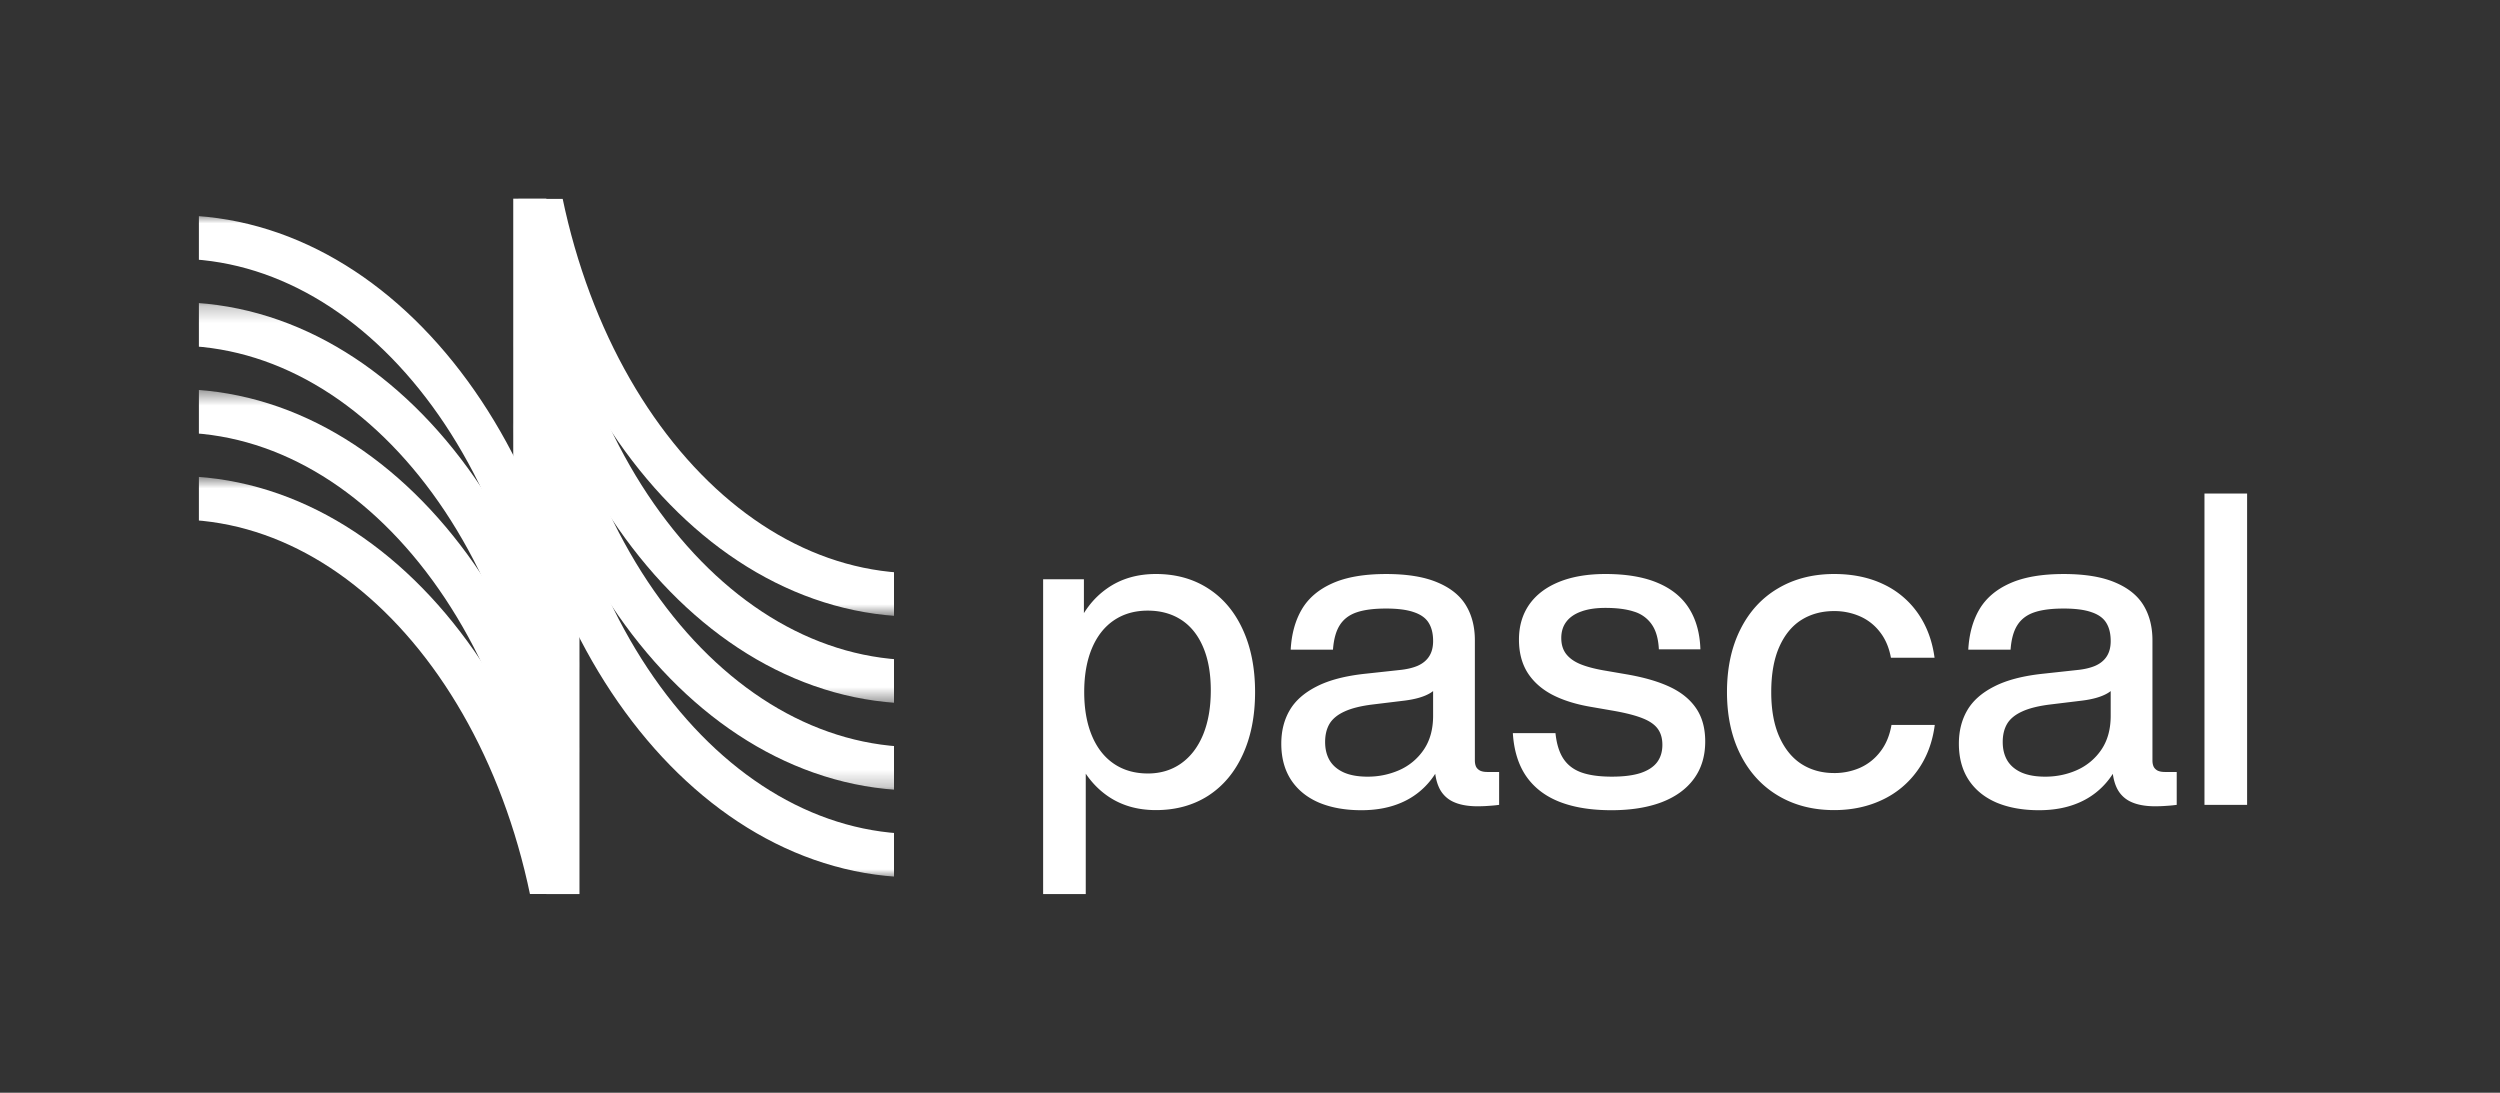<svg xmlns="http://www.w3.org/2000/svg" width="151" height="66" fill="none"><rect width="100%" height="100%" fill="#333333" stroke="none"/><g clip-path="url(#a)"><mask id="b" width="27" height="27" x="9" y="28" maskUnits="userSpaceOnUse" style="mask-type:alpha"><path fill="#004373" d="M9.289 28.75h26.25V55H9.289z"/></mask><g mask="url(#b)"><path stroke="#fff" stroke-width="2.625" d="M34.227 62.875c0 9.175-2.72 17.428-7.052 23.356-4.332 5.928-10.208 9.457-16.573 9.457-6.366 0-12.242-3.529-16.574-9.457-4.332-5.928-7.051-14.181-7.051-23.356 0-9.175 2.719-17.428 7.05-23.356 4.333-5.928 10.209-9.456 16.575-9.456 6.365 0 12.24 3.528 16.573 9.456 4.332 5.928 7.052 14.181 7.052 23.356Z"/></g><mask id="c" width="27" height="27" x="9" y="23" maskUnits="userSpaceOnUse" style="mask-type:alpha"><path fill="#004373" d="M9.289 23.5h26.25v26.25H9.289z"/></mask><g mask="url(#c)"><path stroke="#fff" stroke-width="2.625" d="M34.227 57.625c0 9.175-2.72 17.428-7.052 23.356-4.332 5.928-10.208 9.457-16.573 9.457-6.366 0-12.242-3.529-16.574-9.457-4.332-5.928-7.051-14.181-7.051-23.356 0-9.175 2.719-17.428 7.05-23.356 4.333-5.928 10.209-9.456 16.575-9.456 6.365 0 12.24 3.528 16.573 9.456 4.332 5.928 7.052 14.181 7.052 23.356Z"/></g><mask id="d" width="27" height="27" x="9" y="18" maskUnits="userSpaceOnUse" style="mask-type:alpha"><path fill="#004373" d="M9.289 18.25h26.25V44.5H9.289z"/></mask><g mask="url(#d)"><path stroke="#fff" stroke-width="2.625" d="M34.227 52.375c0 9.175-2.72 17.428-7.052 23.356-4.332 5.928-10.208 9.457-16.573 9.457-6.366 0-12.242-3.529-16.574-9.457-4.332-5.928-7.051-14.181-7.051-23.356 0-9.175 2.719-17.428 7.05-23.356 4.333-5.928 10.209-9.456 16.575-9.456 6.365 0 12.24 3.528 16.573 9.456 4.332 5.928 7.052 14.181 7.052 23.356Z"/></g><mask id="e" width="27" height="27" x="9" y="13" maskUnits="userSpaceOnUse" style="mask-type:alpha"><path fill="#004373" d="M9.289 13h26.25v26.25H9.289z"/></mask><g mask="url(#e)"><path stroke="#fff" stroke-width="2.625" d="M34.227 47.125c0 9.175-2.72 17.428-7.052 23.356-4.332 5.928-10.208 9.457-16.573 9.457-6.366 0-12.242-3.529-16.574-9.457-4.332-5.928-7.051-14.181-7.051-23.356 0-9.175 2.719-17.428 7.05-23.356 4.333-5.928 10.209-9.456 16.575-9.456 6.365 0 12.24 3.528 16.573 9.456 4.332 5.928 7.052 14.181 7.052 23.356Z"/></g><mask id="f" width="27" height="27" x="30" y="11" maskUnits="userSpaceOnUse" style="mask-type:alpha"><path fill="#004373" d="M56.703 37.25h-26.25V11h26.25z"/></mask><g mask="url(#f)"><path stroke="#fff" stroke-width="2.625" d="M31.766 3.125c0-9.175 2.719-17.428 7.05-23.356 4.333-5.928 10.209-9.456 16.575-9.456 6.365 0 12.24 3.528 16.573 9.456 4.332 5.928 7.052 14.181 7.052 23.356 0 9.175-2.72 17.428-7.052 23.356-4.332 5.928-10.208 9.456-16.573 9.456-6.366 0-12.242-3.528-16.574-9.456-4.332-5.928-7.051-14.181-7.051-23.356Z"/></g><mask id="g" width="27" height="27" x="30" y="16" maskUnits="userSpaceOnUse" style="mask-type:alpha"><path fill="#004373" d="M56.703 42.5h-26.25V16.25h26.25z"/></mask><g mask="url(#g)"><path stroke="#fff" stroke-width="2.625" d="M31.766 8.375c0-9.175 2.719-17.428 7.05-23.356 4.333-5.928 10.209-9.457 16.575-9.457 6.365 0 12.24 3.529 16.573 9.457C76.296-9.053 79.016-.8 79.016 8.375c0 9.175-2.72 17.428-7.052 23.356-4.332 5.928-10.208 9.456-16.573 9.456-6.366 0-12.242-3.528-16.574-9.456-4.332-5.928-7.051-14.181-7.051-23.356Z"/></g><mask id="h" width="27" height="27" x="30" y="21" maskUnits="userSpaceOnUse" style="mask-type:alpha"><path fill="#004373" d="M56.703 47.75h-26.25V21.5h26.25z"/></mask><g mask="url(#h)"><path stroke="#fff" stroke-width="2.625" d="M31.766 13.625c0-9.175 2.719-17.428 7.05-23.356 4.333-5.928 10.209-9.457 16.575-9.457 6.365 0 12.24 3.529 16.573 9.457 4.332 5.928 7.052 14.181 7.052 23.356 0 9.175-2.72 17.428-7.052 23.356-4.332 5.928-10.208 9.456-16.573 9.456-6.366 0-12.242-3.528-16.574-9.456-4.332-5.928-7.051-14.181-7.051-23.356Z"/></g><mask id="i" width="27" height="27" x="30" y="26" maskUnits="userSpaceOnUse" style="mask-type:alpha"><path fill="#004373" d="M56.703 53h-26.25V26.75h26.25z"/></mask><g mask="url(#i)"><path stroke="#fff" stroke-width="2.625" d="M31.766 18.875c0-9.175 2.719-17.428 7.05-23.356 4.333-5.928 10.209-9.457 16.575-9.457 6.365 0 12.24 3.529 16.573 9.457 4.332 5.928 7.052 14.181 7.052 23.356 0 9.175-2.72 17.428-7.052 23.356-4.332 5.928-10.208 9.456-16.573 9.456-6.366 0-12.242-3.528-16.574-9.456-4.332-5.928-7.051-14.181-7.051-23.356Z"/></g><path fill="#fff" d="M31 12h2v17h-2zM33 37h2v17h-2z"/></g><path fill="#fff" d="M133.15 48.613V29.811h2.575v18.802h-2.575ZM130.187 48.7c-.621 0-1.125-.096-1.512-.285a1.743 1.743 0 0 1-.839-.865c-.176-.387-.264-.882-.264-1.485l-.086-.442v-6.906c0-.449-.09-.816-.27-1.102-.176-.287-.473-.5-.892-.64-.413-.146-.974-.219-1.683-.219-.735 0-1.327.077-1.776.231-.449.154-.788.412-1.017.773-.229.36-.365.854-.409 1.479h-2.555c.053-.951.277-1.763.673-2.436.401-.678 1.017-1.202 1.849-1.572.836-.374 1.917-.56 3.242-.56 1.263 0 2.29.166 3.083.5.796.331 1.375.793 1.736 1.387s.541 1.3.541 2.12v7.255c0 .145.024.27.073.376.053.102.134.18.244.238.115.053.258.08.429.08h.72v1.986a7.82 7.82 0 0 1-.621.06 8.5 8.5 0 0 1-.666.026Zm-7.031.237c-.982 0-1.838-.154-2.569-.462-.726-.313-1.287-.77-1.683-1.373-.392-.603-.588-1.332-.588-2.186 0-.761.168-1.43.502-2.007.335-.58.878-1.063 1.631-1.445.757-.388 1.745-.645 2.964-.773l2.007-.218c.458-.044.838-.132 1.142-.264.304-.136.533-.326.687-.568.158-.246.237-.554.237-.924l.872.277c-.005.788-.088 1.407-.251 1.855-.159.45-.423.786-.792 1.01-.366.22-.881.372-1.545.456l-1.901.231c-.731.088-1.31.231-1.737.43-.422.193-.724.442-.904.745-.176.3-.264.665-.264 1.096 0 .431.092.803.277 1.116.189.312.475.554.858.726.383.167.861.251 1.433.251.678 0 1.316-.132 1.914-.396a3.475 3.475 0 0 0 1.473-1.228c.378-.555.567-1.239.567-2.053h.905v1.624c-.211.88-.553 1.624-1.023 2.231a4.503 4.503 0 0 1-1.77 1.38c-.708.313-1.523.469-2.442.469ZM110.779 48.93c-1.276 0-2.403-.29-3.38-.871-.977-.581-1.736-1.409-2.277-2.483-.542-1.078-.812-2.337-.812-3.776 0-1.444.268-2.702.805-3.776.537-1.078 1.294-1.906 2.271-2.482.977-.581 2.111-.872 3.4-.872 1.122 0 2.115.207 2.978.62a5.257 5.257 0 0 1 2.086 1.763c.528.762.86 1.653.997 2.674h-2.635c-.114-.62-.338-1.142-.673-1.564a3.057 3.057 0 0 0-1.215-.944 3.826 3.826 0 0 0-1.545-.31c-.743 0-1.401.177-1.973.534-.568.356-1.015.902-1.341 1.637-.321.73-.482 1.638-.482 2.72 0 1.079.165 1.985.496 2.72.33.73.779 1.276 1.346 1.637.568.357 1.219.535 1.954.535a3.84 3.84 0 0 0 1.565-.317 3.14 3.14 0 0 0 1.228-.977c.339-.436.563-.973.673-1.61h2.615c-.137 1.051-.482 1.965-1.037 2.74a5.423 5.423 0 0 1-2.132 1.782c-.867.413-1.838.62-2.912.62ZM97.324 48.937c-1.214 0-2.253-.167-3.116-.502-.858-.335-1.53-.845-2.013-1.532-.48-.69-.753-1.564-.819-2.62h2.575c.066.642.224 1.155.475 1.538s.612.66 1.083.832c.475.171 1.091.257 1.849.257.704 0 1.28-.073 1.73-.218.448-.15.78-.365.996-.647.216-.286.324-.638.324-1.056 0-.387-.091-.706-.271-.957-.18-.256-.482-.47-.905-.64-.422-.172-1.005-.324-1.75-.456l-1.412-.245c-.92-.158-1.701-.407-2.344-.746-.638-.343-1.129-.787-1.472-1.333-.339-.55-.508-1.21-.508-1.98 0-.81.205-1.513.614-2.107.414-.594 1.012-1.052 1.796-1.373.787-.321 1.725-.482 2.812-.482 1.263 0 2.315.178 3.156.535.845.356 1.478.873 1.901 1.551.423.674.649 1.495.68 2.463h-2.509c-.031-.643-.176-1.147-.436-1.512a1.997 1.997 0 0 0-1.069-.766c-.458-.15-1.032-.224-1.723-.224-.577 0-1.063.072-1.46.218-.395.14-.697.347-.903.62-.203.269-.304.596-.304.984 0 .383.097.702.29.957.198.255.482.46.852.614.374.154.85.282 1.426.383l1.386.238c1.065.184 1.943.442 2.634.772.691.33 1.215.764 1.572 1.3.356.533.534 1.193.534 1.981 0 .88-.226 1.63-.68 2.251-.453.621-1.104 1.094-1.954 1.42-.85.321-1.861.482-3.037.482ZM89.26 48.7c-.62 0-1.125-.096-1.512-.285a1.742 1.742 0 0 1-.838-.865c-.176-.387-.264-.882-.264-1.485l-.086-.442v-6.906c0-.449-.09-.816-.27-1.102-.177-.287-.474-.5-.892-.64-.414-.146-.975-.219-1.683-.219-.736 0-1.328.077-1.776.231-.45.154-.788.412-1.017.773-.229.36-.365.854-.41 1.479h-2.554c.052-.951.277-1.763.673-2.436.4-.678 1.017-1.202 1.849-1.572.836-.374 1.916-.56 3.241-.56 1.263 0 2.29.166 3.083.5.797.331 1.376.793 1.736 1.387.361.594.542 1.3.542 2.12v7.255c0 .145.024.27.072.376.053.102.135.18.245.238.114.053.257.08.429.08H90.547v1.986c-.189.027-.396.047-.62.06a8.53 8.53 0 0 1-.667.026Zm-7.03.237c-.982 0-1.839-.154-2.57-.462-.725-.313-1.286-.77-1.682-1.373-.392-.603-.588-1.332-.588-2.186 0-.761.167-1.43.502-2.007.334-.58.878-1.063 1.63-1.445.757-.388 1.745-.645 2.965-.773l2.007-.218c.457-.044.838-.132 1.142-.264.303-.136.532-.326.686-.568.159-.246.238-.554.238-.924l.871.277c-.004.788-.088 1.407-.25 1.855-.159.45-.423.786-.793 1.01-.365.22-.88.372-1.545.456l-1.9.231c-.731.088-1.31.231-1.737.43-.423.193-.724.442-.905.745-.176.3-.264.665-.264 1.096 0 .431.093.803.277 1.116.19.312.476.554.859.726.383.167.86.251 1.432.251a4.69 4.69 0 0 0 1.915-.396 3.47 3.47 0 0 0 1.472-1.228c.379-.555.568-1.239.568-2.053h.904v1.624c-.21.88-.552 1.624-1.023 2.231a4.504 4.504 0 0 1-1.77 1.38c-.708.313-1.522.469-2.442.469ZM69.818 48.93c-1.148 0-2.136-.295-2.964-.885-.827-.59-1.459-1.419-1.895-2.488-.43-1.074-.647-2.326-.647-3.757v-.053c0-1.417.218-2.658.654-3.723.436-1.07 1.067-1.895 1.895-2.476.827-.585 1.813-.878 2.957-.878 1.206 0 2.26.293 3.163.878.902.581 1.597 1.409 2.086 2.483.493 1.073.74 2.33.74 3.77 0 1.438-.247 2.695-.74 3.769-.489 1.074-1.184 1.903-2.086 2.489-.903.58-1.957.871-3.163.871ZM63.005 54V34.987h2.463v3.136h-.192v7.302h.304V54h-2.575Zm6.318-7.281c.766 0 1.435-.2 2.007-.601.577-.405 1.021-.984 1.334-1.736.312-.758.468-1.651.468-2.68 0-1.03-.156-1.907-.468-2.628-.308-.722-.749-1.268-1.32-1.638-.573-.37-1.246-.554-2.02-.554-.78 0-1.458.193-2.034.58-.577.388-1.021.951-1.334 1.69-.312.74-.469 1.623-.469 2.648 0 1.021.157 1.904.47 2.648.312.739.756 1.302 1.333 1.69.576.387 1.254.58 2.033.58Z"/><defs><clipPath id="a"><path fill="#fff" d="M12 12h42v42H12z"/></clipPath></defs></svg>
